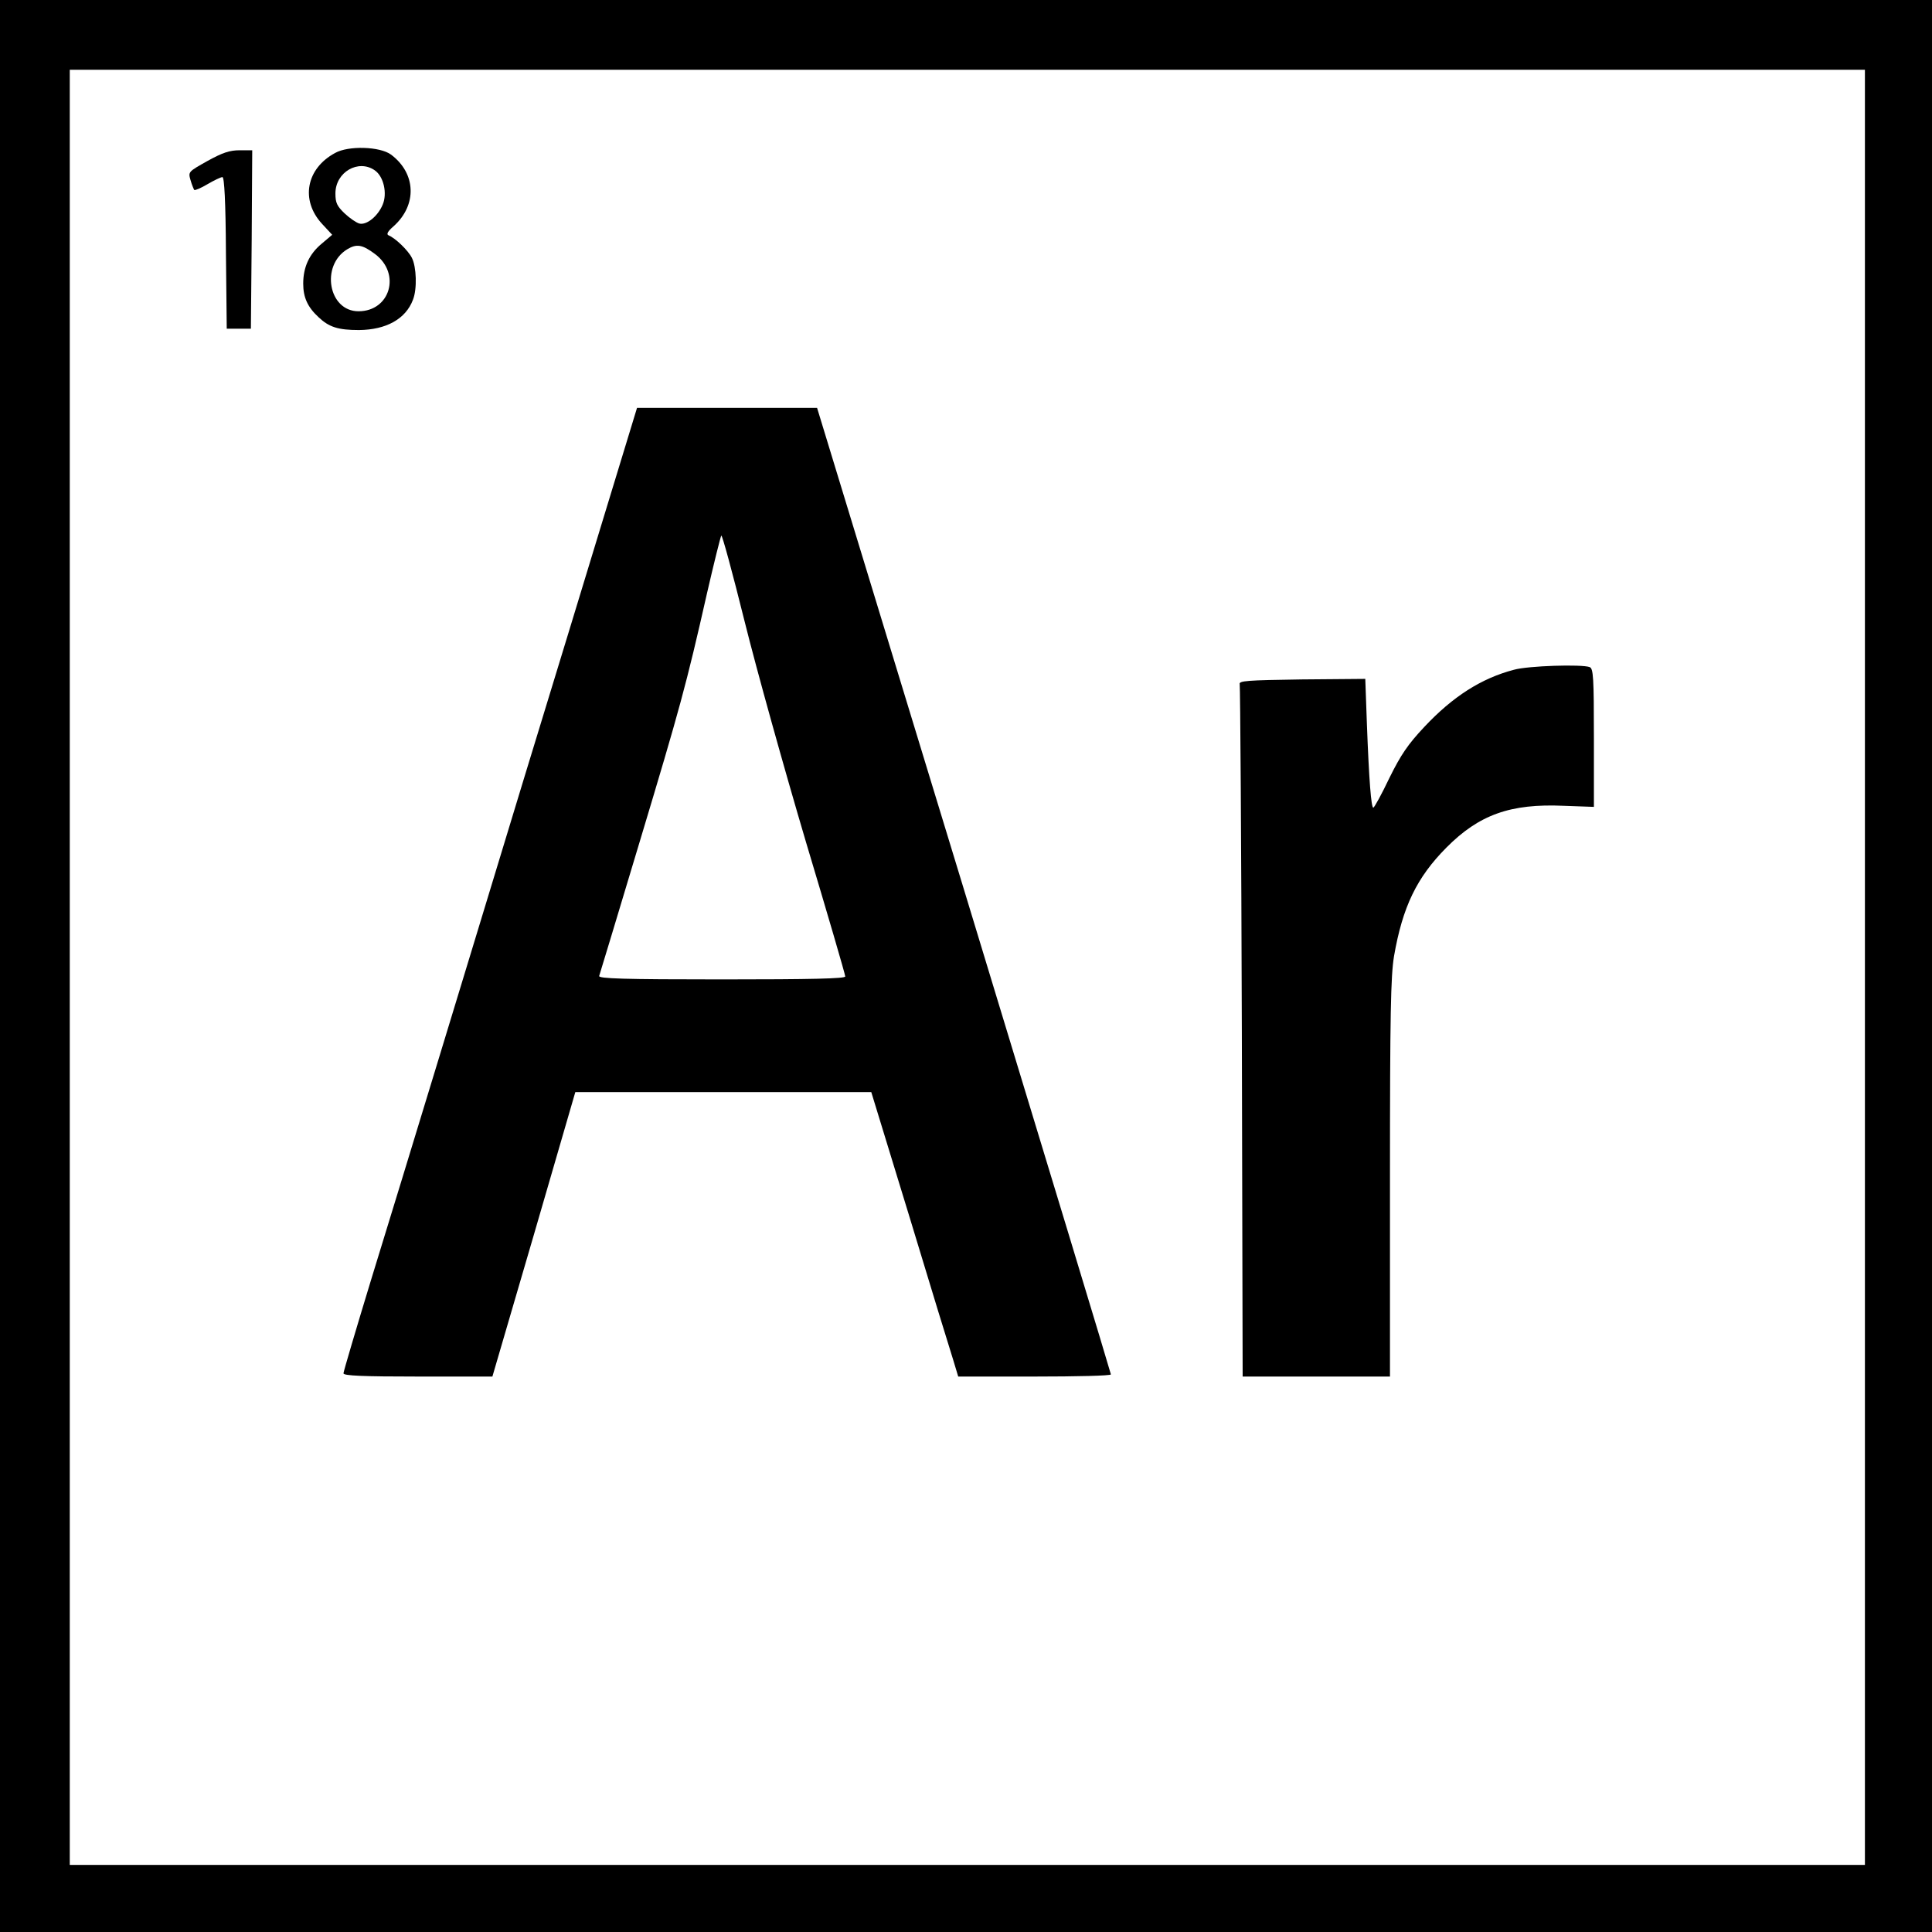 <?xml version="1.0" standalone="no"?>
<!DOCTYPE svg PUBLIC "-//W3C//DTD SVG 20010904//EN"
 "http://www.w3.org/TR/2001/REC-SVG-20010904/DTD/svg10.dtd">
<svg version="1.0" xmlns="http://www.w3.org/2000/svg"
 width="720pt" height="720pt" viewBox="0 0 720 720"
 preserveAspectRatio="xMidYMid meet">
<g transform="translate(0,720) scale(0.1,-0.1)"
fill="#000000" stroke="none">
<path d="M0 3600 l0 -3600 3600 0 3600 0 0 3600 0 3600 -3600 0 -3600 0 0
-3600z m6950 -5 l0 -3345 -3345 0 -3345 0 0 3345 0 3345 3345 0 3345 0 0
-3345z"/>
<path d="M1249 6630 c-108 -58 -130 -176 -49 -264 l38 -41 -39 -33 c-47 -39
-69 -88 -69 -149 0 -51 16 -87 57 -125 39 -37 73 -48 151 -48 101 1 174 41
201 113 16 40 13 123 -4 156 -14 28 -62 74 -87 84 -9 4 -3 15 19 34 88 79 84
197 -10 267 -41 30 -158 34 -208 6z m148 -65 c33 -23 47 -86 29 -128 -18 -43
-60 -77 -87 -70 -11 3 -36 20 -55 38 -28 27 -34 39 -34 74 0 80 86 129 147 86z
m1 -312 c97 -73 56 -213 -62 -213 -112 0 -142 170 -42 231 35 21 56 18 104
-18z"/>
<path d="M773 6600 c-71 -40 -72 -40 -63 -71 5 -18 12 -34 14 -37 3 -2 25 7
50 22 24 14 49 26 55 26 7 0 12 -92 13 -282 l3 -283 45 0 45 0 3 333 2 332
-47 0 c-37 0 -64 -9 -120 -40z"/>
<path d="M2256 5293 c-65 -214 -201 -660 -303 -993 -101 -333 -247 -812 -324
-1065 -77 -253 -187 -613 -245 -801 -57 -187 -104 -346 -104 -352 0 -9 74 -12
278 -12 l277 0 155 530 154 530 552 0 551 0 143 -467 c78 -258 151 -496 162
-530 l19 -63 284 0 c157 0 285 3 285 8 0 4 -246 816 -547 1805 l-548 1797
-336 0 -335 0 -118 -387z m747 -1229 c81 -270 147 -496 147 -503 0 -8 -123
-11 -461 -11 -365 0 -460 3 -456 13 2 6 70 230 150 497 151 502 174 585 252
930 26 113 50 209 53 214 3 5 42 -139 87 -320 45 -181 148 -550 228 -820z"/>
<path d="M5642 4704 c-122 -32 -228 -100 -334 -213 -61 -65 -87 -103 -130
-190 -29 -61 -56 -110 -60 -111 -8 0 -16 101 -24 313 l-6 167 -237 -2 c-204
-3 -235 -5 -231 -18 2 -8 6 -592 8 -1297 l3 -1283 275 0 274 0 0 739 c0 617 3
753 15 827 32 185 85 294 195 405 122 123 239 165 438 156 l112 -4 0 257 c0
226 -2 259 -16 264 -30 11 -229 5 -282 -10z"/>
</g>
</svg>
